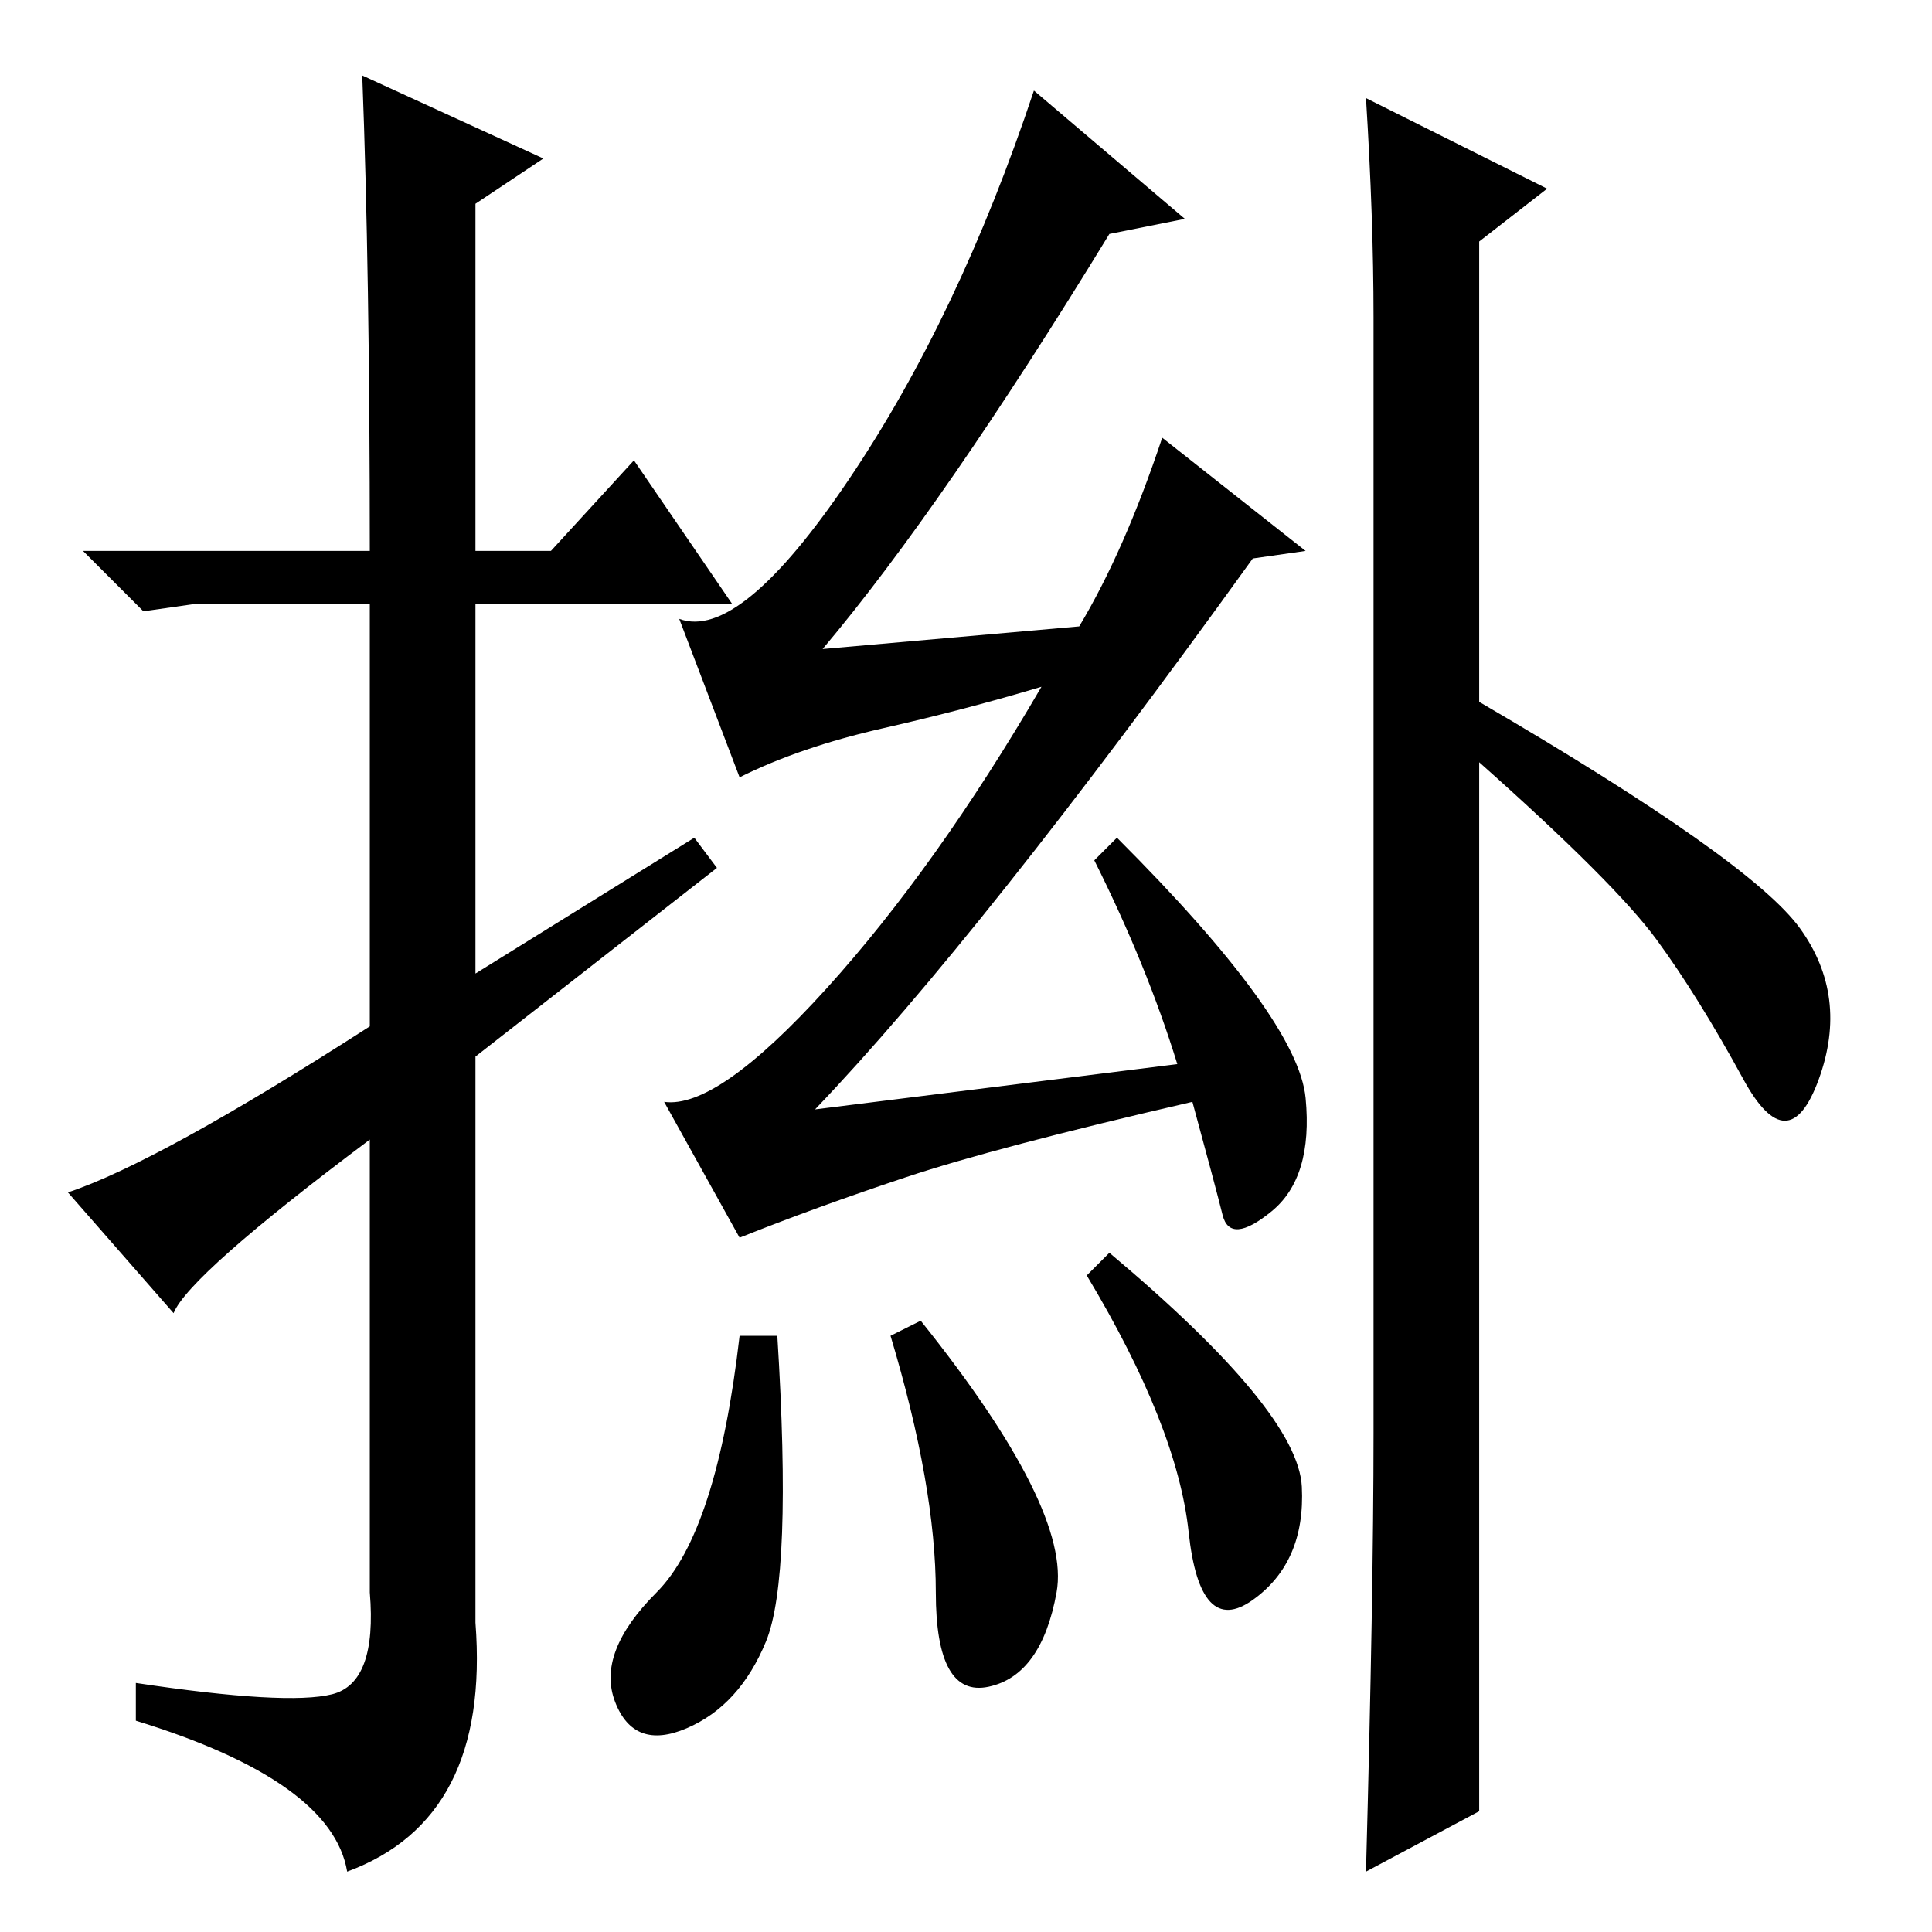 <?xml version="1.0" standalone="no"?>
<!DOCTYPE svg PUBLIC "-//W3C//DTD SVG 1.1//EN" "http://www.w3.org/Graphics/SVG/1.1/DTD/svg11.dtd" >
<svg xmlns="http://www.w3.org/2000/svg" xmlns:xlink="http://www.w3.org/1999/xlink" version="1.1" viewBox="0 -36 256 256">
  <g transform="matrix(1 0 0 -1 0 220)">
   <path fill="currentColor"
d="M23 82l-14 16q12 4 40 22v56h-23l-7 -1l-8 8h38q0 37 -1 63l24 -11l-9 -6v-46h10l11 12l13 -19h-34v-49l29 18l3 -4l-32 -25v-75q2 -26 -17 -33q-2 12 -28 20v5q20 -3 26 -1.5t5 13.5v60q-24 -18 -26 -23zM103 79q2 -32 -1.5 -40.5t-10.5 -11.5t-9.5 3.5t5.5 14.5t11 34
h5zM122 81q20 -25 18 -36t-9 -12.5t-7 12.5t-6 34zM147 90q25 -21 25.5 -31t-6.5 -15t-8.5 9t-13.5 34zM147 225q-22 -36 -38 -55l34 3q6 10 11 25l19 -15l-7 -1q-36 -50 -58 -73l48 6q-4 13 -11 27l3 3q24 -24 25 -34.5t-4.5 -15t-6.5 -0.5t-4 15q-26 -6 -38 -10t-22 -8
l-10 18q7 -1 21.5 15t28.5 40q-10 -3 -21 -5.5t-19 -6.5l-8 21q8 -3 22.5 18.5t24.5 51.5l20 -17zM182 66v148q0 13 -1 29l24 -12l-9 -7v-61q36 -21 42.5 -30t2.5 -20t-10 0t-11.5 18.5t-23.5 23.5v-139l-15 -8q1 37 1 58z" />
  </g>

</svg>
